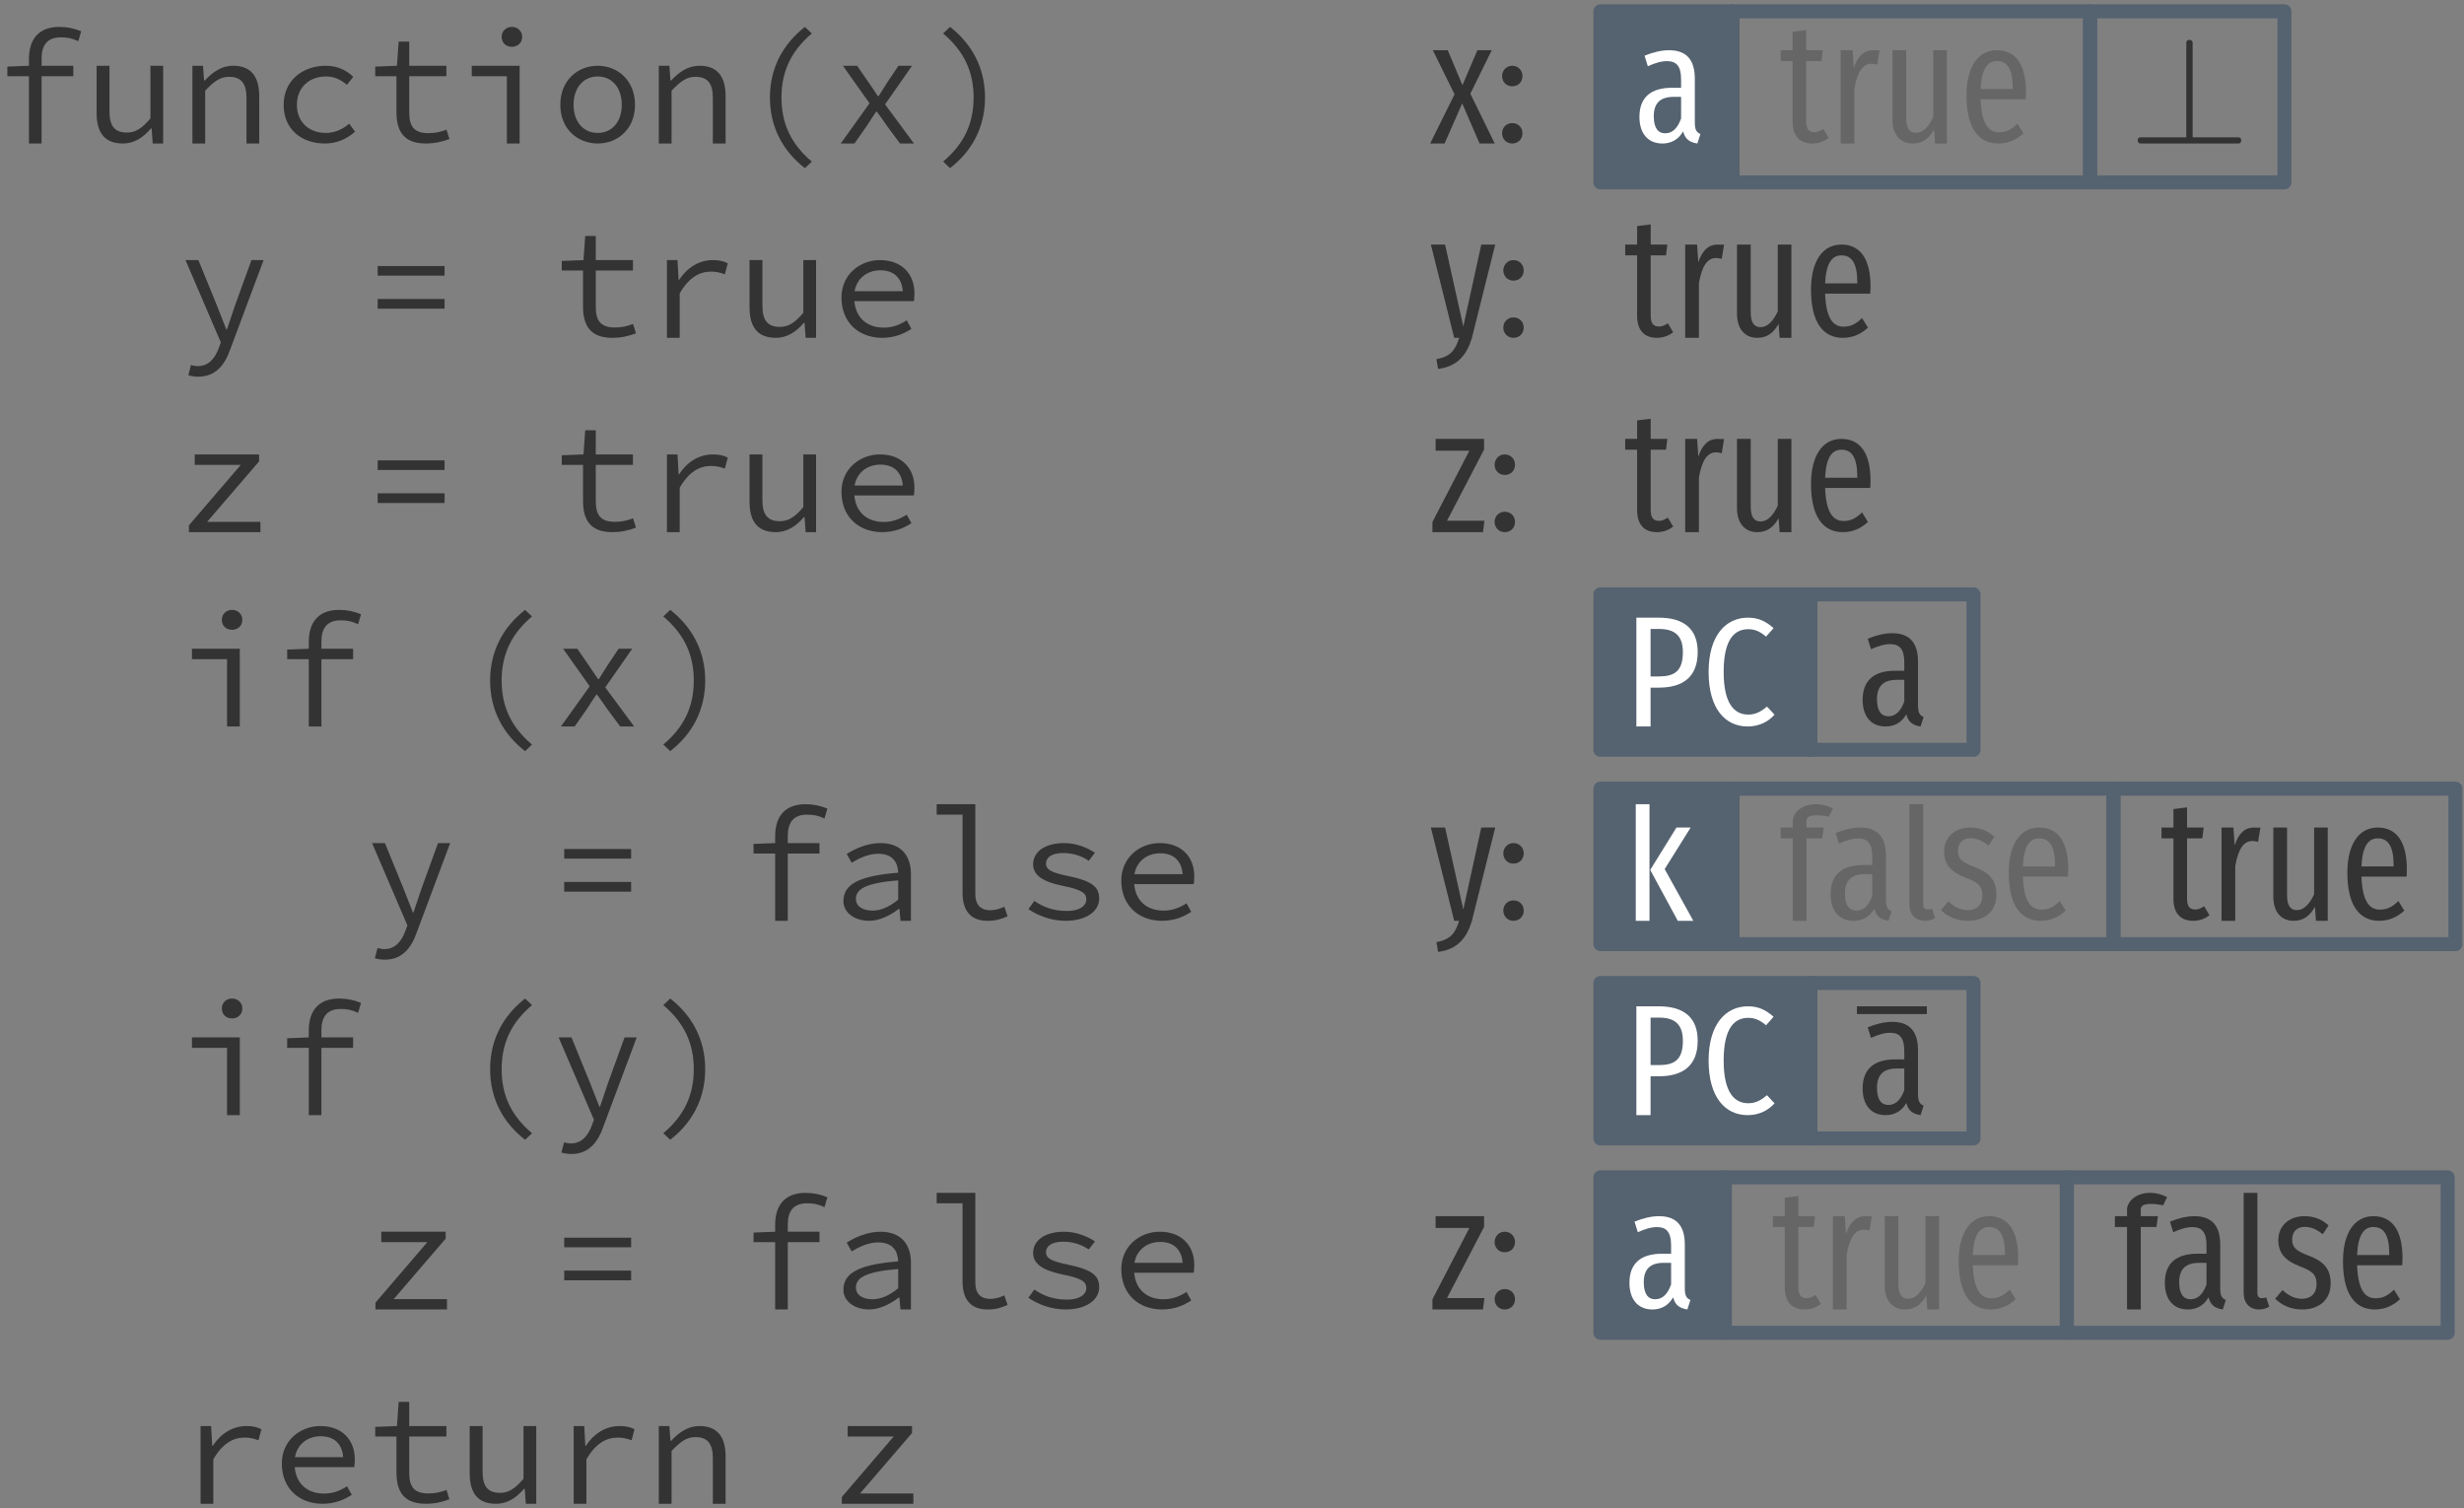 <?xml version="1.0" encoding="UTF-8"?>
<svg xmlns="http://www.w3.org/2000/svg" xmlns:xlink="http://www.w3.org/1999/xlink" width="317pt" height="194pt" viewBox="0 0 317 194" version="1.1">
<rect x="0" y="0" width="317" height="194" fill="#808080" stroke="none"/>
<defs>
<g>
<symbol overflow="visible" id="glyph0-0">
<path style="stroke:none;" d="M 1.234 0 L 10.75 0 L 10.75 -14 L 1.234 -14 Z M 3.391 -1.156 L 4.875 -3.984 L 5.953 -6.203 L 6.031 -6.203 L 7.078 -3.984 L 8.531 -1.156 Z M 2.531 -2.266 L 2.531 -12.188 L 5.094 -7.203 Z M 5.953 -8.219 L 4.953 -10.234 L 3.641 -12.797 L 8.328 -12.797 L 7.016 -10.234 L 6.031 -8.219 Z M 6.891 -7.203 L 9.438 -12.188 L 9.438 -2.266 Z M 6.891 -7.203 "/>
</symbol>
<symbol overflow="visible" id="glyph0-1">
<path style="stroke:none;" d="M 4.828 0 L 6.453 0 L 6.453 -8.656 L 10.531 -8.656 L 10.531 -10 L 6.453 -10 L 6.453 -10.938 C 6.453 -12.625 7.172 -13.656 8.922 -13.656 C 9.75 -13.656 10.375 -13.547 11.172 -13.156 L 11.547 -14.438 C 10.641 -14.812 9.719 -15 8.75 -15 C 6.078 -15 4.828 -13.422 4.828 -10.875 L 4.828 -10 L 2.047 -9.891 L 2.047 -8.656 L 4.828 -8.656 Z M 4.828 0 "/>
</symbol>
<symbol overflow="visible" id="glyph0-2">
<path style="stroke:none;" d="M 4.906 0 C 6.406 0 7.547 -0.797 8.531 -1.938 L 8.609 -1.938 L 8.75 0 L 10.094 0 L 10.094 -10 L 8.453 -10 L 8.453 -3.219 C 7.375 -1.953 6.547 -1.406 5.438 -1.406 C 3.812 -1.406 3.188 -2.297 3.188 -4.141 L 3.188 -10 L 1.531 -10 L 1.531 -3.922 C 1.531 -1.359 2.594 0 4.906 0 Z M 4.906 0 "/>
</symbol>
<symbol overflow="visible" id="glyph0-3">
<path style="stroke:none;" d="M 1.859 0 L 3.5 0 L 3.5 -6.797 C 4.641 -7.984 5.406 -8.578 6.578 -8.578 C 8.172 -8.578 8.812 -7.688 8.812 -5.844 L 8.812 0 L 10.453 0 L 10.453 -6.062 C 10.453 -8.625 9.391 -10 7.094 -10 C 5.578 -10 4.453 -9.172 3.438 -8.094 L 3.359 -8.094 L 3.219 -10 L 1.859 -10 Z M 1.859 0 "/>
</symbol>
<symbol overflow="visible" id="glyph0-4">
<path style="stroke:none;" d="M 6.906 0 C 8.359 0 9.688 -0.547 10.781 -1.516 L 10.031 -2.547 C 9.234 -1.875 8.234 -1.359 7.031 -1.359 C 4.797 -1.359 3.297 -2.812 3.297 -4.969 C 3.297 -7.156 4.828 -8.625 7.078 -8.625 C 8.094 -8.625 8.938 -8.219 9.734 -7.547 L 10.547 -8.578 C 9.75 -9.359 8.594 -10 7.016 -10 C 4.078 -10 1.594 -8.141 1.594 -4.969 C 1.594 -1.844 3.875 0 6.906 0 Z M 6.906 0 "/>
</symbol>
<symbol overflow="visible" id="glyph0-5">
<path style="stroke:none;" d="M 7.875 0 C 9.094 0 10.031 -0.25 10.922 -0.578 L 10.547 -1.781 C 9.859 -1.516 9.141 -1.328 8.219 -1.328 C 6.328 -1.328 5.75 -2.25 5.75 -4 L 5.75 -8.656 L 10.531 -8.656 L 10.531 -10 L 5.75 -10 L 5.75 -13.109 L 4.391 -13.109 L 4.172 -10 L 1.375 -9.891 L 1.375 -8.656 L 4.109 -8.656 L 4.109 -4.031 C 4.109 -1.609 5.031 0 7.875 0 Z M 7.875 0 "/>
</symbol>
<symbol overflow="visible" id="glyph0-6">
<path style="stroke:none;" d="M 6.312 0 L 7.953 0 L 7.953 -10 L 1.797 -10 L 1.797 -8.656 L 6.312 -8.656 Z M 6.953 -12.438 C 7.688 -12.438 8.281 -12.938 8.281 -13.719 C 8.281 -14.469 7.688 -15 6.953 -15 C 6.219 -15 5.641 -14.469 5.641 -13.719 C 5.641 -12.938 6.219 -12.438 6.953 -12.438 Z M 6.953 -12.438 "/>
</symbol>
<symbol overflow="visible" id="glyph0-7">
<path style="stroke:none;" d="M 6 0 C 8.547 0 10.797 -1.844 10.797 -4.969 C 10.797 -8.141 8.547 -10 6 -10 C 3.438 -10 1.188 -8.141 1.188 -4.969 C 1.188 -1.844 3.438 0 6 0 Z M 6 -1.359 C 4.141 -1.359 2.891 -2.812 2.891 -4.969 C 2.891 -7.156 4.141 -8.625 6 -8.625 C 7.859 -8.625 9.094 -7.156 9.094 -4.969 C 9.094 -2.812 7.859 -1.359 6 -1.359 Z M 6 -1.359 "/>
</symbol>
<symbol overflow="visible" id="glyph0-8">
<path style="stroke:none;" d="M 8.656 3.172 L 9.547 2.328 C 6.875 0.078 5.641 -2.547 5.641 -5.906 C 5.641 -9.266 6.875 -11.891 9.547 -14.156 L 8.656 -15 C 5.875 -12.828 4.156 -9.766 4.156 -5.906 C 4.156 -2.047 5.875 1.016 8.656 3.172 Z M 8.656 3.172 "/>
</symbol>
<symbol overflow="visible" id="glyph0-9">
<path style="stroke:none;" d="M 1.266 0 L 3.031 0 L 4.641 -2.297 C 5.031 -2.938 5.438 -3.516 5.828 -4.109 L 5.906 -4.109 C 6.328 -3.531 6.797 -2.875 7.188 -2.297 L 8.891 0 L 10.688 0 L 6.969 -5.031 L 10.438 -10 L 8.688 -10 L 7.234 -7.828 C 6.891 -7.281 6.5 -6.656 6.141 -6.094 L 6.047 -6.094 C 5.656 -6.656 5.25 -7.25 4.906 -7.781 L 3.375 -10 L 1.547 -10 L 4.969 -5.172 Z M 1.266 0 "/>
</symbol>
<symbol overflow="visible" id="glyph0-10">
<path style="stroke:none;" d="M 3.328 3.172 C 6.109 1.016 7.828 -2.047 7.828 -5.906 C 7.828 -9.766 6.109 -12.828 3.328 -15 L 2.438 -14.156 C 5.109 -11.891 6.359 -9.266 6.359 -5.906 C 6.359 -2.547 5.109 0.078 2.438 2.328 Z M 3.328 3.172 "/>
</symbol>
<symbol overflow="visible" id="glyph0-11">
<path style="stroke:none;" d=""/>
</symbol>
<symbol overflow="visible" id="glyph0-12">
<path style="stroke:none;" d="M 2.609 5 C 4.812 5 6.016 3.531 6.734 1.453 L 11.016 -10 L 9.453 -10 L 7.328 -4.141 C 7.016 -3.188 6.641 -2.078 6.297 -1.078 L 6.219 -1.078 C 5.812 -2.094 5.391 -3.203 5.016 -4.141 L 2.625 -10 L 0.969 -10 L 5.516 0.594 L 5.219 1.391 C 4.734 2.688 3.906 3.641 2.547 3.641 C 2.25 3.641 1.938 3.578 1.672 3.5 L 1.328 4.812 C 1.672 4.922 2.156 5 2.609 5 Z M 2.609 5 "/>
</symbol>
<symbol overflow="visible" id="glyph0-13">
<path style="stroke:none;" d="M 1.688 -8 L 10.297 -8 L 10.297 -9.234 L 1.688 -9.234 Z M 1.688 -3.75 L 10.297 -3.75 L 10.297 -5 L 1.688 -5 Z M 1.688 -3.75 "/>
</symbol>
<symbol overflow="visible" id="glyph0-14">
<path style="stroke:none;" d="M 2.906 0 L 4.547 0 L 4.547 -5.719 C 5.719 -7.75 7.094 -8.516 8.547 -8.516 C 9.312 -8.516 9.672 -8.406 10.359 -8.172 L 10.734 -9.594 C 10.141 -9.891 9.531 -10 8.812 -10 C 7.016 -10 5.5 -9.016 4.469 -7.453 L 4.406 -7.453 L 4.266 -10 L 2.906 -10 Z M 2.906 0 "/>
</symbol>
<symbol overflow="visible" id="glyph0-15">
<path style="stroke:none;" d="M 6.594 0 C 8.156 0 9.391 -0.516 10.359 -1.156 L 9.75 -2.25 C 8.875 -1.688 7.953 -1.312 6.797 -1.312 C 4.766 -1.312 3.219 -2.453 3.016 -4.719 L 10.672 -4.719 C 10.719 -4.969 10.75 -5.328 10.75 -5.719 C 10.75 -8.219 9.109 -10 6.312 -10 C 3.719 -10 1.359 -8.125 1.359 -5.188 C 1.359 -1.891 3.672 0 6.594 0 Z M 6.359 -8.688 C 8.016 -8.688 9.109 -7.797 9.25 -6 L 3.047 -6 C 3.359 -7.734 4.75 -8.688 6.359 -8.688 Z M 6.359 -8.688 "/>
</symbol>
<symbol overflow="visible" id="glyph0-16">
<path style="stroke:none;" d="M 1.406 0 L 10.609 0 L 10.609 -1.328 L 3.75 -1.328 L 10.438 -9.109 L 10.438 -10 L 2.156 -10 L 2.156 -8.656 L 8.078 -8.656 L 1.406 -0.875 Z M 1.406 0 "/>
</symbol>
<symbol overflow="visible" id="glyph0-17">
<path style="stroke:none;" d="M 4.906 0 C 6.297 0 7.672 -0.719 8.75 -1.547 L 8.812 -1.547 L 8.953 0 L 10.297 0 L 10.297 -5.984 C 10.297 -8.406 9.016 -10 6.359 -10 C 4.656 -10 3.016 -9.234 2.031 -8.594 L 2.672 -7.469 C 3.578 -8.031 4.812 -8.625 6.078 -8.625 C 7.953 -8.625 8.609 -7.516 8.656 -6.188 C 3.641 -5.781 1.609 -4.719 1.609 -2.531 C 1.609 -1.016 3.094 0 4.906 0 Z M 5.359 -1.312 C 4.234 -1.312 3.219 -1.766 3.219 -2.828 C 3.219 -4.078 4.5 -4.875 8.656 -5.203 L 8.656 -2.719 C 7.547 -1.812 6.453 -1.312 5.359 -1.312 Z M 5.359 -1.312 "/>
</symbol>
<symbol overflow="visible" id="glyph0-18">
<path style="stroke:none;" d="M 8.141 0 C 9.188 0 9.828 -0.188 10.734 -0.578 L 10.312 -1.812 C 9.656 -1.5 9.047 -1.359 8.5 -1.359 C 7.328 -1.359 6.578 -1.984 6.578 -3.469 L 6.578 -15 L 1.609 -15 L 1.609 -13.656 L 4.938 -13.656 L 4.938 -3.594 C 4.938 -1.188 6.078 0 8.141 0 Z M 8.141 0 "/>
</symbol>
<symbol overflow="visible" id="glyph0-19">
<path style="stroke:none;" d="M 6.188 0 C 8.969 0 10.516 -1.312 10.516 -2.844 C 10.516 -4.297 9.734 -5.094 6.5 -5.766 C 4.516 -6.172 3.672 -6.531 3.672 -7.344 C 3.672 -8.062 4.25 -8.719 5.906 -8.719 C 7.156 -8.719 8.281 -8.328 9.172 -7.719 L 9.969 -8.75 C 9.016 -9.406 7.531 -10 6.047 -10 C 3.391 -10 2.016 -8.797 2.016 -7.266 C 2.016 -5.844 3.297 -5.016 5.812 -4.5 C 8.453 -3.984 8.859 -3.469 8.859 -2.75 C 8.859 -1.953 8.031 -1.266 6.391 -1.266 C 4.594 -1.266 3.297 -1.781 2.172 -2.562 L 1.406 -1.5 C 2.594 -0.688 4.297 0 6.188 0 Z M 6.188 0 "/>
</symbol>
<symbol overflow="visible" id="glyph1-0">
<path style="stroke:none;" d="M 10.141 0 L 1.078 0 L 1.078 -14.375 L 10.141 -14.375 Z M 8.891 -1.25 L 8.891 -13.125 L 2.328 -13.125 L 2.328 -1.25 Z M 7.891 -9.609 C 7.891 -8.453 7.133 -7.578 5.625 -6.984 L 5.391 -5.453 L 4.688 -5.453 L 4.484 -7.531 C 5.797 -7.75 6.453 -8.359 6.453 -9.359 C 6.453 -10.379 5.367 -10.891 3.203 -10.891 L 3.438 -11.938 L 3.516 -11.938 C 6.43 -11.938 7.891 -11.16 7.891 -9.609 Z M 5.969 -3.219 C 5.969 -2.969 5.875 -2.75 5.688 -2.562 C 5.508 -2.375 5.289 -2.281 5.031 -2.281 C 4.781 -2.281 4.562 -2.375 4.375 -2.562 C 4.188 -2.75 4.094 -2.969 4.094 -3.219 C 4.094 -3.477 4.188 -3.703 4.375 -3.891 C 4.562 -4.078 4.781 -4.172 5.031 -4.172 C 5.289 -4.172 5.508 -4.078 5.688 -3.891 C 5.875 -3.703 5.969 -3.477 5.969 -3.219 Z M 5.969 -3.219 "/>
</symbol>
<symbol overflow="visible" id="glyph1-1">
<path style="stroke:none;" d="M 14.438 -0.406 C 14.438 -0.133 14.316 0 14.078 0 L 1.5 0 C 1.25 0 1.125 -0.133 1.125 -0.406 C 1.125 -0.664 1.25 -0.797 1.5 -0.797 L 7.375 -0.797 L 7.375 -12.953 C 7.375 -13.203 7.504 -13.328 7.766 -13.328 C 8.047 -13.328 8.188 -13.203 8.188 -12.953 L 8.188 -0.797 L 14.078 -0.797 C 14.316 -0.797 14.438 -0.664 14.438 -0.406 Z M 14.438 -0.406 "/>
</symbol>
<symbol overflow="visible" id="glyph2-0">
<path style="stroke:none;" d="M 10.859 -21 L 2.453 -21 L 2.453 7 L 10.859 7 Z M 9.781 -19.953 L 9.781 5.969 L 3.547 5.969 L 3.547 -19.953 Z M 6.469 -9 C 5.688 -9 4.609 -8.75 4.609 -8.219 C 4.609 -7.953 4.797 -7.75 5.094 -7.75 C 5.172 -7.75 5.25 -7.781 5.359 -7.812 C 5.688 -7.969 5.969 -8.031 6.391 -8.031 C 7.391 -8.031 7.609 -7.438 7.609 -6.656 C 7.609 -5.594 7.234 -5.203 5.797 -5.125 L 5.797 -3.438 C 5.797 -3.141 6.031 -2.953 6.297 -2.953 C 6.531 -2.953 6.797 -3.141 6.797 -3.438 L 6.797 -4.344 C 8.141 -4.531 8.688 -5.297 8.688 -6.703 C 8.688 -7.891 8.188 -9 6.469 -9 Z M 6.297 -2.438 C 5.891 -2.438 5.594 -2.125 5.594 -1.734 C 5.594 -1.312 5.891 -1 6.297 -1 C 6.688 -1 7 -1.312 7 -1.734 C 7 -2.125 6.688 -2.438 6.297 -2.438 Z M 6.297 -2.438 "/>
</symbol>
<symbol overflow="visible" id="glyph2-1">
<path style="stroke:none;" d="M 5.672 -1.875 C 5.234 -1.594 4.938 -1.453 4.531 -1.453 C 3.75 -1.453 3.469 -1.953 3.469 -2.859 L 3.469 -10.609 L 5.438 -10.609 L 5.609 -12 L 3.469 -12 L 3.469 -14.594 L 1.719 -14.375 L 1.719 -12 L 0.188 -12 L 0.188 -10.609 L 1.719 -10.609 L 1.719 -2.844 C 1.719 -1.016 2.609 0 4.25 0 C 5.031 0 5.734 -0.234 6.359 -0.719 Z M 5.672 -1.875 "/>
</symbol>
<symbol overflow="visible" id="glyph2-2">
<path style="stroke:none;" d="M 5.688 -12 C 4.578 -12 3.734 -11.266 3.234 -9.703 L 3.078 -12 L 1.547 -12 L 1.547 0 L 3.312 0 L 3.312 -7.031 C 3.688 -9.203 4.375 -10.266 5.5 -10.266 C 5.797 -10.266 6 -10.219 6.25 -10.156 L 6.547 -12 C 6.297 -11.953 6.016 -12 5.688 -12 Z M 5.688 -12 "/>
</symbol>
<symbol overflow="visible" id="glyph2-3">
<path style="stroke:none;" d="M 8.469 -12 L 6.719 -12 L 6.719 -3.406 C 6.172 -2.25 5.469 -1.375 4.5 -1.375 C 3.641 -1.375 3.234 -2 3.234 -3.312 L 3.234 -12 L 1.469 -12 L 1.469 -3.109 C 1.469 -1.156 2.469 0 4.078 0 C 5.312 0 6.156 -0.609 6.828 -1.797 L 6.953 0 L 8.469 0 Z M 8.469 -12 "/>
</symbol>
<symbol overflow="visible" id="glyph2-4">
<path style="stroke:none;" d="M 8.609 -6.609 C 8.609 -10.172 7.281 -12 4.859 -12 C 2.391 -12 0.953 -9.781 0.953 -6.188 C 0.953 -2 2.5 0 5.047 0 C 6.359 0 7.391 -0.5 8.281 -1.312 L 7.516 -2.547 C 6.734 -1.781 6.078 -1.438 5.141 -1.438 C 3.812 -1.438 2.891 -2.469 2.766 -5.688 L 8.578 -5.688 C 8.594 -5.938 8.609 -6.25 8.609 -6.609 Z M 6.906 -7 L 2.766 -7 C 2.891 -9.656 3.672 -10.609 4.875 -10.609 C 6.234 -10.609 6.906 -9.531 6.906 -7.141 Z M 6.906 -7 "/>
</symbol>
<symbol overflow="visible" id="glyph2-5">
<path style="stroke:none;" d="M 7.859 -2.672 L 7.859 -8.328 C 7.859 -10.719 6.828 -12 4.547 -12 C 3.547 -12 2.516 -11.75 1.391 -11.297 L 1.812 -9.938 C 2.75 -10.359 3.516 -10.594 4.297 -10.594 C 5.516 -10.594 6.094 -9.922 6.094 -8.234 L 6.094 -7.172 L 4.938 -7.172 C 2.219 -7.172 0.734 -5.953 0.734 -3.422 C 0.734 -1.266 1.859 0 3.688 0 C 4.766 0 5.719 -0.453 6.359 -1.562 C 6.609 -0.531 7.219 -0.156 8.188 0 L 8.578 -1.219 C 8.109 -1.422 7.859 -1.734 7.859 -2.672 Z M 4.047 -1.312 C 3.109 -1.312 2.578 -2.031 2.578 -3.5 C 2.578 -5.172 3.391 -6 5.141 -6 L 6.094 -6 L 6.094 -3.219 C 5.641 -1.953 4.969 -1.312 4.047 -1.312 Z M 4.047 -1.312 "/>
</symbol>
<symbol overflow="visible" id="glyph2-6">
<path style="stroke:none;" d="M 5.266 -6.406 L 8.016 -12 L 6.172 -12 L 4.25 -7.5 L 2.359 -12 L 0.438 -12 L 3.234 -6.328 L 0.094 0 L 1.953 0 L 4.219 -5.156 L 6.453 0 L 8.406 0 Z M 5.266 -6.406 "/>
</symbol>
<symbol overflow="visible" id="glyph2-7">
<path style="stroke:none;" d="M 2.125 -10 C 1.359 -10 0.828 -9.375 0.828 -8.672 C 0.828 -7.953 1.359 -7.359 2.125 -7.359 C 2.938 -7.359 3.453 -7.953 3.453 -8.672 C 3.453 -9.375 2.938 -10 2.125 -10 Z M 2.125 -2.625 C 1.359 -2.625 0.828 -2.031 0.828 -1.312 C 0.828 -0.609 1.359 0 2.125 0 C 2.938 0 3.453 -0.609 3.453 -1.312 C 3.453 -2.031 2.938 -2.625 2.125 -2.625 Z M 2.125 -2.625 "/>
</symbol>
<symbol overflow="visible" id="glyph2-8">
<path style="stroke:none;" d="M 4.828 -13.578 C 5.297 -13.578 5.812 -13.516 6.391 -13.391 L 6.906 -14.453 C 6.219 -14.797 5.547 -15 4.688 -15 C 2.797 -15 1.75 -13.797 1.75 -12.844 L 1.75 -12 L 0.188 -12 L 0.188 -10.609 L 1.75 -10.609 L 1.75 0 L 3.516 0 L 3.516 -10.609 L 5.531 -10.609 L 5.734 -12 L 3.516 -12 L 3.516 -12.844 C 3.516 -13.344 3.891 -13.578 4.828 -13.578 Z M 4.828 -13.578 "/>
</symbol>
<symbol overflow="visible" id="glyph2-9">
<path style="stroke:none;" d="M 3.453 0 C 3.953 0 4.406 -0.156 4.75 -0.359 L 4.359 -1.547 C 4.219 -1.516 4.016 -1.453 3.797 -1.453 C 3.375 -1.453 3.219 -1.734 3.219 -2.141 L 3.219 -15 L 1.453 -15 L 1.453 -2.109 C 1.453 -0.797 2.25 0 3.453 0 Z M 3.453 0 "/>
</symbol>
<symbol overflow="visible" id="glyph2-10">
<path style="stroke:none;" d="M 4.172 -12 C 2.188 -12 0.812 -10.75 0.812 -8.922 C 0.812 -7.359 1.578 -6.328 3.547 -5.562 C 5.266 -4.922 5.734 -4.438 5.734 -3.25 C 5.734 -2.062 5 -1.375 3.859 -1.375 C 2.891 -1.375 2.047 -1.828 1.359 -2.5 L 0.406 -1.375 C 1.234 -0.578 2.375 0 3.891 0 C 5.828 0 7.547 -1.031 7.547 -3.375 C 7.547 -5.344 6.516 -6.266 4.594 -6.969 C 3.078 -7.562 2.594 -8 2.594 -9 C 2.594 -10 3.219 -10.625 4.219 -10.625 C 5.047 -10.625 5.75 -10.297 6.531 -9.672 L 7.281 -10.812 C 6.438 -11.578 5.453 -12 4.172 -12 Z M 4.172 -12 "/>
</symbol>
<symbol overflow="visible" id="glyph2-11">
<path style="stroke:none;" d="M 3.312 -15 L 1.547 -15 L 1.547 0 L 3.312 0 Z M 8.609 -12 L 6.781 -12 L 3.406 -6.547 L 6.953 0 L 8.953 0 L 5.266 -6.656 Z M 8.609 -12 "/>
</symbol>
<symbol overflow="visible" id="glyph2-12">
<path style="stroke:none;" d="M 8.469 -12 L 6.672 -12 L 4.359 -1.453 L 2.016 -12 L 0.188 -12 L 3.188 0 L 3.828 0 C 3.312 1.609 2.734 2.391 0.906 2.75 L 1.109 4 C 3.641 3.688 4.797 2.172 5.453 0.062 Z M 8.469 -12 "/>
</symbol>
<symbol overflow="visible" id="glyph2-13">
<path style="stroke:none;" d="M 7.031 -12 L 0.797 -12 L 0.797 -10.484 L 5.141 -10.484 L 0.391 -1.312 L 0.391 0 L 6.891 0 L 7.078 -1.469 L 2.266 -1.469 L 7.031 -10.625 Z M 7.031 -12 "/>
</symbol>
<symbol overflow="visible" id="glyph2-14">
<path style="stroke:none;" d="M 4.5 -14 L 1.625 -14 L 1.625 0 L 3.453 0 L 3.453 -5 L 4.531 -5 C 7.547 -5 9.516 -6.312 9.516 -9.578 C 9.516 -12.547 7.75 -14 4.5 -14 Z M 4.516 -6.438 L 3.453 -6.438 L 3.453 -12.547 L 4.531 -12.547 C 6.547 -12.547 7.609 -11.703 7.609 -9.562 C 7.609 -7.109 6.516 -6.438 4.516 -6.438 Z M 4.516 -6.438 "/>
</symbol>
<symbol overflow="visible" id="glyph2-15">
<path style="stroke:none;" d="M 6 -14 C 3.188 -14 0.938 -11.766 0.938 -7.016 C 0.938 -2.281 3.078 0 5.969 0 C 7.578 0 8.719 -0.734 9.422 -1.516 L 8.453 -2.562 C 7.828 -2.062 7.141 -1.531 6.047 -1.531 C 4.234 -1.531 2.875 -2.938 2.875 -7.016 C 2.875 -11.266 4.297 -12.516 6.047 -12.516 C 6.891 -12.516 7.578 -12.203 8.328 -11.562 L 9.297 -12.656 C 8.312 -13.516 7.391 -14 6 -14 Z M 6 -14 "/>
</symbol>
</g>
</defs>
<g id="surface2">
<path style="fill-rule:nonzero;fill:rgb(33.333%,38.431%,43.922%);fill-opacity:1;stroke-width:1.8;stroke-linecap:butt;stroke-linejoin:round;stroke:rgb(33.333%,38.431%,43.922%);stroke-opacity:1;stroke-miterlimit:4;" d="M 387.436 -987.626 L 403.436 -987.626 L 403.436 -967.626 L 387.436 -967.626 Z M 387.436 -987.626 " transform="matrix(1,0,0,1,-181.537,1139.087)"/>
<path style="fill-rule:nonzero;fill:rgb(33.333%,38.431%,43.922%);fill-opacity:1;stroke-width:1.8;stroke-linecap:butt;stroke-linejoin:round;stroke:rgb(33.333%,38.431%,43.922%);stroke-opacity:1;stroke-miterlimit:4;" d="M 387.436 -1012.626 L 414.436 -1012.626 L 414.436 -992.626 L 387.436 -992.626 Z M 387.436 -1012.626 " transform="matrix(1,0,0,1,-181.537,1139.087)"/>
<path style="fill-rule:nonzero;fill:rgb(33.333%,38.431%,43.922%);fill-opacity:1;stroke-width:1.8;stroke-linecap:butt;stroke-linejoin:round;stroke:rgb(33.333%,38.431%,43.922%);stroke-opacity:1;stroke-miterlimit:4;" d="M 387.436 -1037.626 L 404.436 -1037.626 L 404.436 -1017.626 L 387.436 -1017.626 Z M 387.436 -1037.626 " transform="matrix(1,0,0,1,-181.537,1139.087)"/>
<g style="fill:rgb(20%,20%,20%);fill-opacity:1;">
  <use xlink:href="#glyph0-1" x="-1.102" y="18.461"/>
  <use xlink:href="#glyph0-2" x="10.898" y="18.461"/>
  <use xlink:href="#glyph0-3" x="22.898" y="18.461"/>
  <use xlink:href="#glyph0-4" x="34.898" y="18.461"/>
  <use xlink:href="#glyph0-5" x="46.898" y="18.461"/>
  <use xlink:href="#glyph0-6" x="58.898" y="18.461"/>
  <use xlink:href="#glyph0-7" x="70.898" y="18.461"/>
  <use xlink:href="#glyph0-3" x="82.898" y="18.461"/>
  <use xlink:href="#glyph0-8" x="94.898" y="18.461"/>
  <use xlink:href="#glyph0-9" x="106.898" y="18.461"/>
  <use xlink:href="#glyph0-10" x="118.898" y="18.461"/>
</g>
<g style="fill:rgb(20%,20%,20%);fill-opacity:1;">
  <use xlink:href="#glyph0-11" x="-1.102" y="43.461"/>
  <use xlink:href="#glyph0-11" x="10.898" y="43.461"/>
  <use xlink:href="#glyph0-12" x="22.898" y="43.461"/>
  <use xlink:href="#glyph0-11" x="34.898" y="43.461"/>
  <use xlink:href="#glyph0-13" x="46.898" y="43.461"/>
  <use xlink:href="#glyph0-11" x="58.898" y="43.461"/>
  <use xlink:href="#glyph0-5" x="70.898" y="43.461"/>
  <use xlink:href="#glyph0-14" x="82.898" y="43.461"/>
  <use xlink:href="#glyph0-2" x="94.898" y="43.461"/>
  <use xlink:href="#glyph0-15" x="106.898" y="43.461"/>
</g>
<g style="fill:rgb(20%,20%,20%);fill-opacity:1;">
  <use xlink:href="#glyph0-11" x="-1.102" y="68.461"/>
  <use xlink:href="#glyph0-11" x="10.898" y="68.461"/>
  <use xlink:href="#glyph0-16" x="22.898" y="68.461"/>
  <use xlink:href="#glyph0-11" x="34.898" y="68.461"/>
  <use xlink:href="#glyph0-13" x="46.898" y="68.461"/>
  <use xlink:href="#glyph0-11" x="58.898" y="68.461"/>
  <use xlink:href="#glyph0-5" x="70.898" y="68.461"/>
  <use xlink:href="#glyph0-14" x="82.898" y="68.461"/>
  <use xlink:href="#glyph0-2" x="94.898" y="68.461"/>
  <use xlink:href="#glyph0-15" x="106.898" y="68.461"/>
</g>
<g style="fill:rgb(20%,20%,20%);fill-opacity:1;">
  <use xlink:href="#glyph0-11" x="-1.102" y="93.461"/>
  <use xlink:href="#glyph0-11" x="10.898" y="93.461"/>
  <use xlink:href="#glyph0-6" x="22.898" y="93.461"/>
  <use xlink:href="#glyph0-1" x="34.898" y="93.461"/>
  <use xlink:href="#glyph0-11" x="46.898" y="93.461"/>
  <use xlink:href="#glyph0-8" x="58.898" y="93.461"/>
  <use xlink:href="#glyph0-9" x="70.898" y="93.461"/>
  <use xlink:href="#glyph0-10" x="82.898" y="93.461"/>
</g>
<g style="fill:rgb(20%,20%,20%);fill-opacity:1;">
  <use xlink:href="#glyph0-11" x="-1.102" y="118.461"/>
  <use xlink:href="#glyph0-11" x="10.898" y="118.461"/>
  <use xlink:href="#glyph0-11" x="22.898" y="118.461"/>
  <use xlink:href="#glyph0-11" x="34.898" y="118.461"/>
  <use xlink:href="#glyph0-12" x="46.898" y="118.461"/>
  <use xlink:href="#glyph0-11" x="58.898" y="118.461"/>
  <use xlink:href="#glyph0-13" x="70.898" y="118.461"/>
  <use xlink:href="#glyph0-11" x="82.898" y="118.461"/>
  <use xlink:href="#glyph0-1" x="94.898" y="118.461"/>
  <use xlink:href="#glyph0-17" x="106.898" y="118.461"/>
  <use xlink:href="#glyph0-18" x="118.898" y="118.461"/>
  <use xlink:href="#glyph0-19" x="130.898" y="118.461"/>
  <use xlink:href="#glyph0-15" x="142.898" y="118.461"/>
</g>
<g style="fill:rgb(20%,20%,20%);fill-opacity:1;">
  <use xlink:href="#glyph0-11" x="-1.102" y="143.461"/>
  <use xlink:href="#glyph0-11" x="10.898" y="143.461"/>
  <use xlink:href="#glyph0-6" x="22.898" y="143.461"/>
  <use xlink:href="#glyph0-1" x="34.898" y="143.461"/>
  <use xlink:href="#glyph0-11" x="46.898" y="143.461"/>
  <use xlink:href="#glyph0-8" x="58.898" y="143.461"/>
  <use xlink:href="#glyph0-12" x="70.898" y="143.461"/>
  <use xlink:href="#glyph0-10" x="82.898" y="143.461"/>
</g>
<g style="fill:rgb(20%,20%,20%);fill-opacity:1;">
  <use xlink:href="#glyph0-11" x="-1.102" y="168.461"/>
  <use xlink:href="#glyph0-11" x="10.898" y="168.461"/>
  <use xlink:href="#glyph0-11" x="22.898" y="168.461"/>
  <use xlink:href="#glyph0-11" x="34.898" y="168.461"/>
  <use xlink:href="#glyph0-16" x="46.898" y="168.461"/>
  <use xlink:href="#glyph0-11" x="58.898" y="168.461"/>
  <use xlink:href="#glyph0-13" x="70.898" y="168.461"/>
  <use xlink:href="#glyph0-11" x="82.898" y="168.461"/>
  <use xlink:href="#glyph0-1" x="94.898" y="168.461"/>
  <use xlink:href="#glyph0-17" x="106.898" y="168.461"/>
  <use xlink:href="#glyph0-18" x="118.898" y="168.461"/>
  <use xlink:href="#glyph0-19" x="130.898" y="168.461"/>
  <use xlink:href="#glyph0-15" x="142.898" y="168.461"/>
</g>
<g style="fill:rgb(20%,20%,20%);fill-opacity:1;">
  <use xlink:href="#glyph0-11" x="-1.102" y="193.461"/>
  <use xlink:href="#glyph0-11" x="10.898" y="193.461"/>
  <use xlink:href="#glyph0-14" x="22.898" y="193.461"/>
  <use xlink:href="#glyph0-15" x="34.898" y="193.461"/>
  <use xlink:href="#glyph0-5" x="46.898" y="193.461"/>
  <use xlink:href="#glyph0-2" x="58.898" y="193.461"/>
  <use xlink:href="#glyph0-14" x="70.898" y="193.461"/>
  <use xlink:href="#glyph0-3" x="82.898" y="193.461"/>
  <use xlink:href="#glyph0-11" x="94.898" y="193.461"/>
  <use xlink:href="#glyph0-16" x="106.898" y="193.461"/>
</g>
<g style="fill:rgb(20%,20%,20%);fill-opacity:1;">
  <use xlink:href="#glyph1-1" x="273.898" y="18.461"/>
</g>
<path style="fill-rule:nonzero;fill:rgb(33.333%,38.431%,43.922%);fill-opacity:1;stroke-width:1.8;stroke-linecap:butt;stroke-linejoin:round;stroke:rgb(33.333%,38.431%,43.922%);stroke-opacity:1;stroke-miterlimit:4;" d="M 387.436 -1137.626 L 404.436 -1137.626 L 404.436 -1115.626 L 387.436 -1115.626 Z M 387.436 -1137.626 " transform="matrix(1,0,0,1,-181.537,1139.087)"/>
<g style="fill:rgb(40%,40%,40%);fill-opacity:1;">
  <use xlink:href="#glyph2-1" x="228.898" y="18.462"/>
  <use xlink:href="#glyph2-2" x="235.259" y="18.462"/>
  <use xlink:href="#glyph2-3" x="241.999" y="18.462"/>
  <use xlink:href="#glyph2-4" x="252.039" y="18.462"/>
</g>
<path style="fill:none;stroke-width:1.8;stroke-linecap:butt;stroke-linejoin:round;stroke:rgb(33.333%,38.431%,43.922%);stroke-opacity:1;stroke-miterlimit:4;" d="M 450.436 -1137.626 L 475.436 -1137.626 L 475.436 -1115.626 L 450.436 -1115.626 Z M 450.436 -1137.626 " transform="matrix(1,0,0,1,-181.537,1139.087)"/>
<g style="fill:rgb(100%,100%,100%);fill-opacity:1;">
  <use xlink:href="#glyph2-5" x="210.184" y="18.462"/>
</g>
<path style="fill:none;stroke-width:1.8;stroke-linecap:butt;stroke-linejoin:round;stroke:rgb(33.333%,38.431%,43.922%);stroke-opacity:1;stroke-miterlimit:4;" d="M 404.436 -1137.626 L 450.436 -1137.626 L 450.436 -1115.626 L 404.436 -1115.626 Z M 404.436 -1137.626 " transform="matrix(1,0,0,1,-181.537,1139.087)"/>
<g style="fill:rgb(20%,20%,20%);fill-opacity:1;">
  <use xlink:href="#glyph2-6" x="183.898" y="18.462"/>
  <use xlink:href="#glyph2-7" x="192.418" y="18.462"/>
</g>
<g style="fill:rgb(20%,20%,20%);fill-opacity:1;">
  <use xlink:href="#glyph2-1" x="277.898" y="118.462"/>
  <use xlink:href="#glyph2-2" x="284.259" y="118.462"/>
  <use xlink:href="#glyph2-3" x="290.999" y="118.462"/>
  <use xlink:href="#glyph2-4" x="301.039" y="118.462"/>
</g>
<g style="fill:rgb(40%,40%,40%);fill-opacity:1;">
  <use xlink:href="#glyph2-8" x="228.898" y="118.462"/>
  <use xlink:href="#glyph2-5" x="234.778" y="118.462"/>
  <use xlink:href="#glyph2-9" x="244.198" y="118.462"/>
  <use xlink:href="#glyph2-10" x="249.298" y="118.462"/>
  <use xlink:href="#glyph2-4" x="257.478" y="118.462"/>
</g>
<g style="fill:rgb(100%,100%,100%);fill-opacity:1;">
  <use xlink:href="#glyph2-11" x="208.898" y="118.462"/>
</g>
<g style="fill:rgb(20%,20%,20%);fill-opacity:1;">
  <use xlink:href="#glyph2-12" x="183.898" y="118.462"/>
  <use xlink:href="#glyph2-7" x="192.578" y="118.462"/>
</g>
<g style="fill:rgb(20%,20%,20%);fill-opacity:1;">
  <use xlink:href="#glyph2-8" x="271.898" y="168.462"/>
  <use xlink:href="#glyph2-5" x="277.778" y="168.462"/>
  <use xlink:href="#glyph2-9" x="287.198" y="168.462"/>
  <use xlink:href="#glyph2-10" x="292.298" y="168.462"/>
  <use xlink:href="#glyph2-4" x="300.478" y="168.462"/>
</g>
<g style="fill:rgb(40%,40%,40%);fill-opacity:1;">
  <use xlink:href="#glyph2-1" x="227.898" y="168.462"/>
  <use xlink:href="#glyph2-2" x="234.259" y="168.462"/>
  <use xlink:href="#glyph2-3" x="240.999" y="168.462"/>
  <use xlink:href="#glyph2-4" x="251.039" y="168.462"/>
</g>
<g style="fill:rgb(20%,20%,20%);fill-opacity:1;">
  <use xlink:href="#glyph2-13" x="183.898" y="168.462"/>
  <use xlink:href="#glyph2-7" x="191.458" y="168.462"/>
</g>
<g style="fill:rgb(20%,20%,20%);fill-opacity:1;">
  <use xlink:href="#glyph2-1" x="208.898" y="43.462"/>
  <use xlink:href="#glyph2-2" x="215.259" y="43.462"/>
  <use xlink:href="#glyph2-3" x="221.999" y="43.462"/>
  <use xlink:href="#glyph2-4" x="232.039" y="43.462"/>
</g>
<g style="fill:rgb(20%,20%,20%);fill-opacity:1;">
  <use xlink:href="#glyph2-12" x="183.898" y="43.462"/>
  <use xlink:href="#glyph2-7" x="192.578" y="43.462"/>
</g>
<g style="fill:rgb(20%,20%,20%);fill-opacity:1;">
  <use xlink:href="#glyph2-1" x="208.898" y="68.462"/>
  <use xlink:href="#glyph2-2" x="215.259" y="68.462"/>
  <use xlink:href="#glyph2-3" x="221.999" y="68.462"/>
  <use xlink:href="#glyph2-4" x="232.039" y="68.462"/>
</g>
<g style="fill:rgb(20%,20%,20%);fill-opacity:1;">
  <use xlink:href="#glyph2-13" x="183.898" y="68.462"/>
  <use xlink:href="#glyph2-7" x="191.458" y="68.462"/>
</g>
<g style="fill:rgb(20%,20%,20%);fill-opacity:1;">
  <use xlink:href="#glyph2-5" x="238.898" y="93.462"/>
</g>
<path style="fill-rule:nonzero;fill:rgb(33.333%,38.431%,43.922%);fill-opacity:1;stroke-width:1.8;stroke-linecap:butt;stroke-linejoin:round;stroke:rgb(33.333%,38.431%,43.922%);stroke-opacity:1;stroke-miterlimit:4;" d="M 387.436 -1062.626 L 414.436 -1062.626 L 414.436 -1042.626 L 387.436 -1042.626 Z M 387.436 -1062.626 " transform="matrix(1,0,0,1,-181.537,1139.087)"/>
<g style="fill:rgb(100%,100%,100%);fill-opacity:1;">
  <use xlink:href="#glyph2-14" x="208.898" y="93.462"/>
  <use xlink:href="#glyph2-15" x="218.879" y="93.462"/>
</g>
<g style="fill:rgb(100%,100%,100%);fill-opacity:1;">
  <use xlink:href="#glyph2-14" x="208.898" y="143.462"/>
  <use xlink:href="#glyph2-15" x="218.879" y="143.462"/>
</g>
<path style=" stroke:none;fill-rule:nonzero;fill:rgb(20%,20%,20%);fill-opacity:1;" d="M 238.898 129.461 L 247.898 129.461 L 247.898 130.461 L 238.898 130.461 Z M 238.898 129.461 "/>
<path style="fill:none;stroke-width:1.8;stroke-linecap:butt;stroke-linejoin:round;stroke:rgb(33.333%,38.431%,43.922%);stroke-opacity:1;stroke-miterlimit:4;" d="M 414.436 -1062.626 L 435.436 -1062.626 L 435.436 -1042.626 L 414.436 -1042.626 Z M 414.436 -1062.626 " transform="matrix(1,0,0,1,-181.537,1139.087)"/>
<path style="fill:none;stroke-width:1.8;stroke-linecap:butt;stroke-linejoin:round;stroke:rgb(33.333%,38.431%,43.922%);stroke-opacity:1;stroke-miterlimit:4;" d="M 404.436 -1037.626 L 453.436 -1037.626 L 453.436 -1017.626 L 404.436 -1017.626 Z M 404.436 -1037.626 " transform="matrix(1,0,0,1,-181.537,1139.087)"/>
<path style="fill:none;stroke-width:1.8;stroke-linecap:butt;stroke-linejoin:round;stroke:rgb(33.333%,38.431%,43.922%);stroke-opacity:1;stroke-miterlimit:4;" d="M 453.436 -1037.626 L 497.436 -1037.626 L 497.436 -1017.626 L 453.436 -1017.626 Z M 453.436 -1037.626 " transform="matrix(1,0,0,1,-181.537,1139.087)"/>
<g style="fill:rgb(20%,20%,20%);fill-opacity:1;">
  <use xlink:href="#glyph2-5" x="238.898" y="143.462"/>
</g>
<path style="fill:none;stroke-width:1.8;stroke-linecap:butt;stroke-linejoin:round;stroke:rgb(33.333%,38.431%,43.922%);stroke-opacity:1;stroke-miterlimit:4;" d="M 414.436 -1012.626 L 435.436 -1012.626 L 435.436 -992.626 L 414.436 -992.626 Z M 414.436 -1012.626 " transform="matrix(1,0,0,1,-181.537,1139.087)"/>
<g style="fill:rgb(100%,100%,100%);fill-opacity:1;">
  <use xlink:href="#glyph2-5" x="208.898" y="168.462"/>
</g>
<path style="fill:none;stroke-width:1.8;stroke-linecap:butt;stroke-linejoin:round;stroke:rgb(33.333%,38.431%,43.922%);stroke-opacity:1;stroke-miterlimit:4;" d="M 403.436 -987.626 L 447.436 -987.626 L 447.436 -967.626 L 403.436 -967.626 Z M 403.436 -987.626 " transform="matrix(1,0,0,1,-181.537,1139.087)"/>
<path style="fill:none;stroke-width:1.8;stroke-linecap:butt;stroke-linejoin:round;stroke:rgb(33.333%,38.431%,43.922%);stroke-opacity:1;stroke-miterlimit:4;" d="M 447.436 -987.626 L 496.436 -987.626 L 496.436 -967.626 L 447.436 -967.626 Z M 447.436 -987.626 " transform="matrix(1,0,0,1,-181.537,1139.087)"/>
</g>
</svg>
